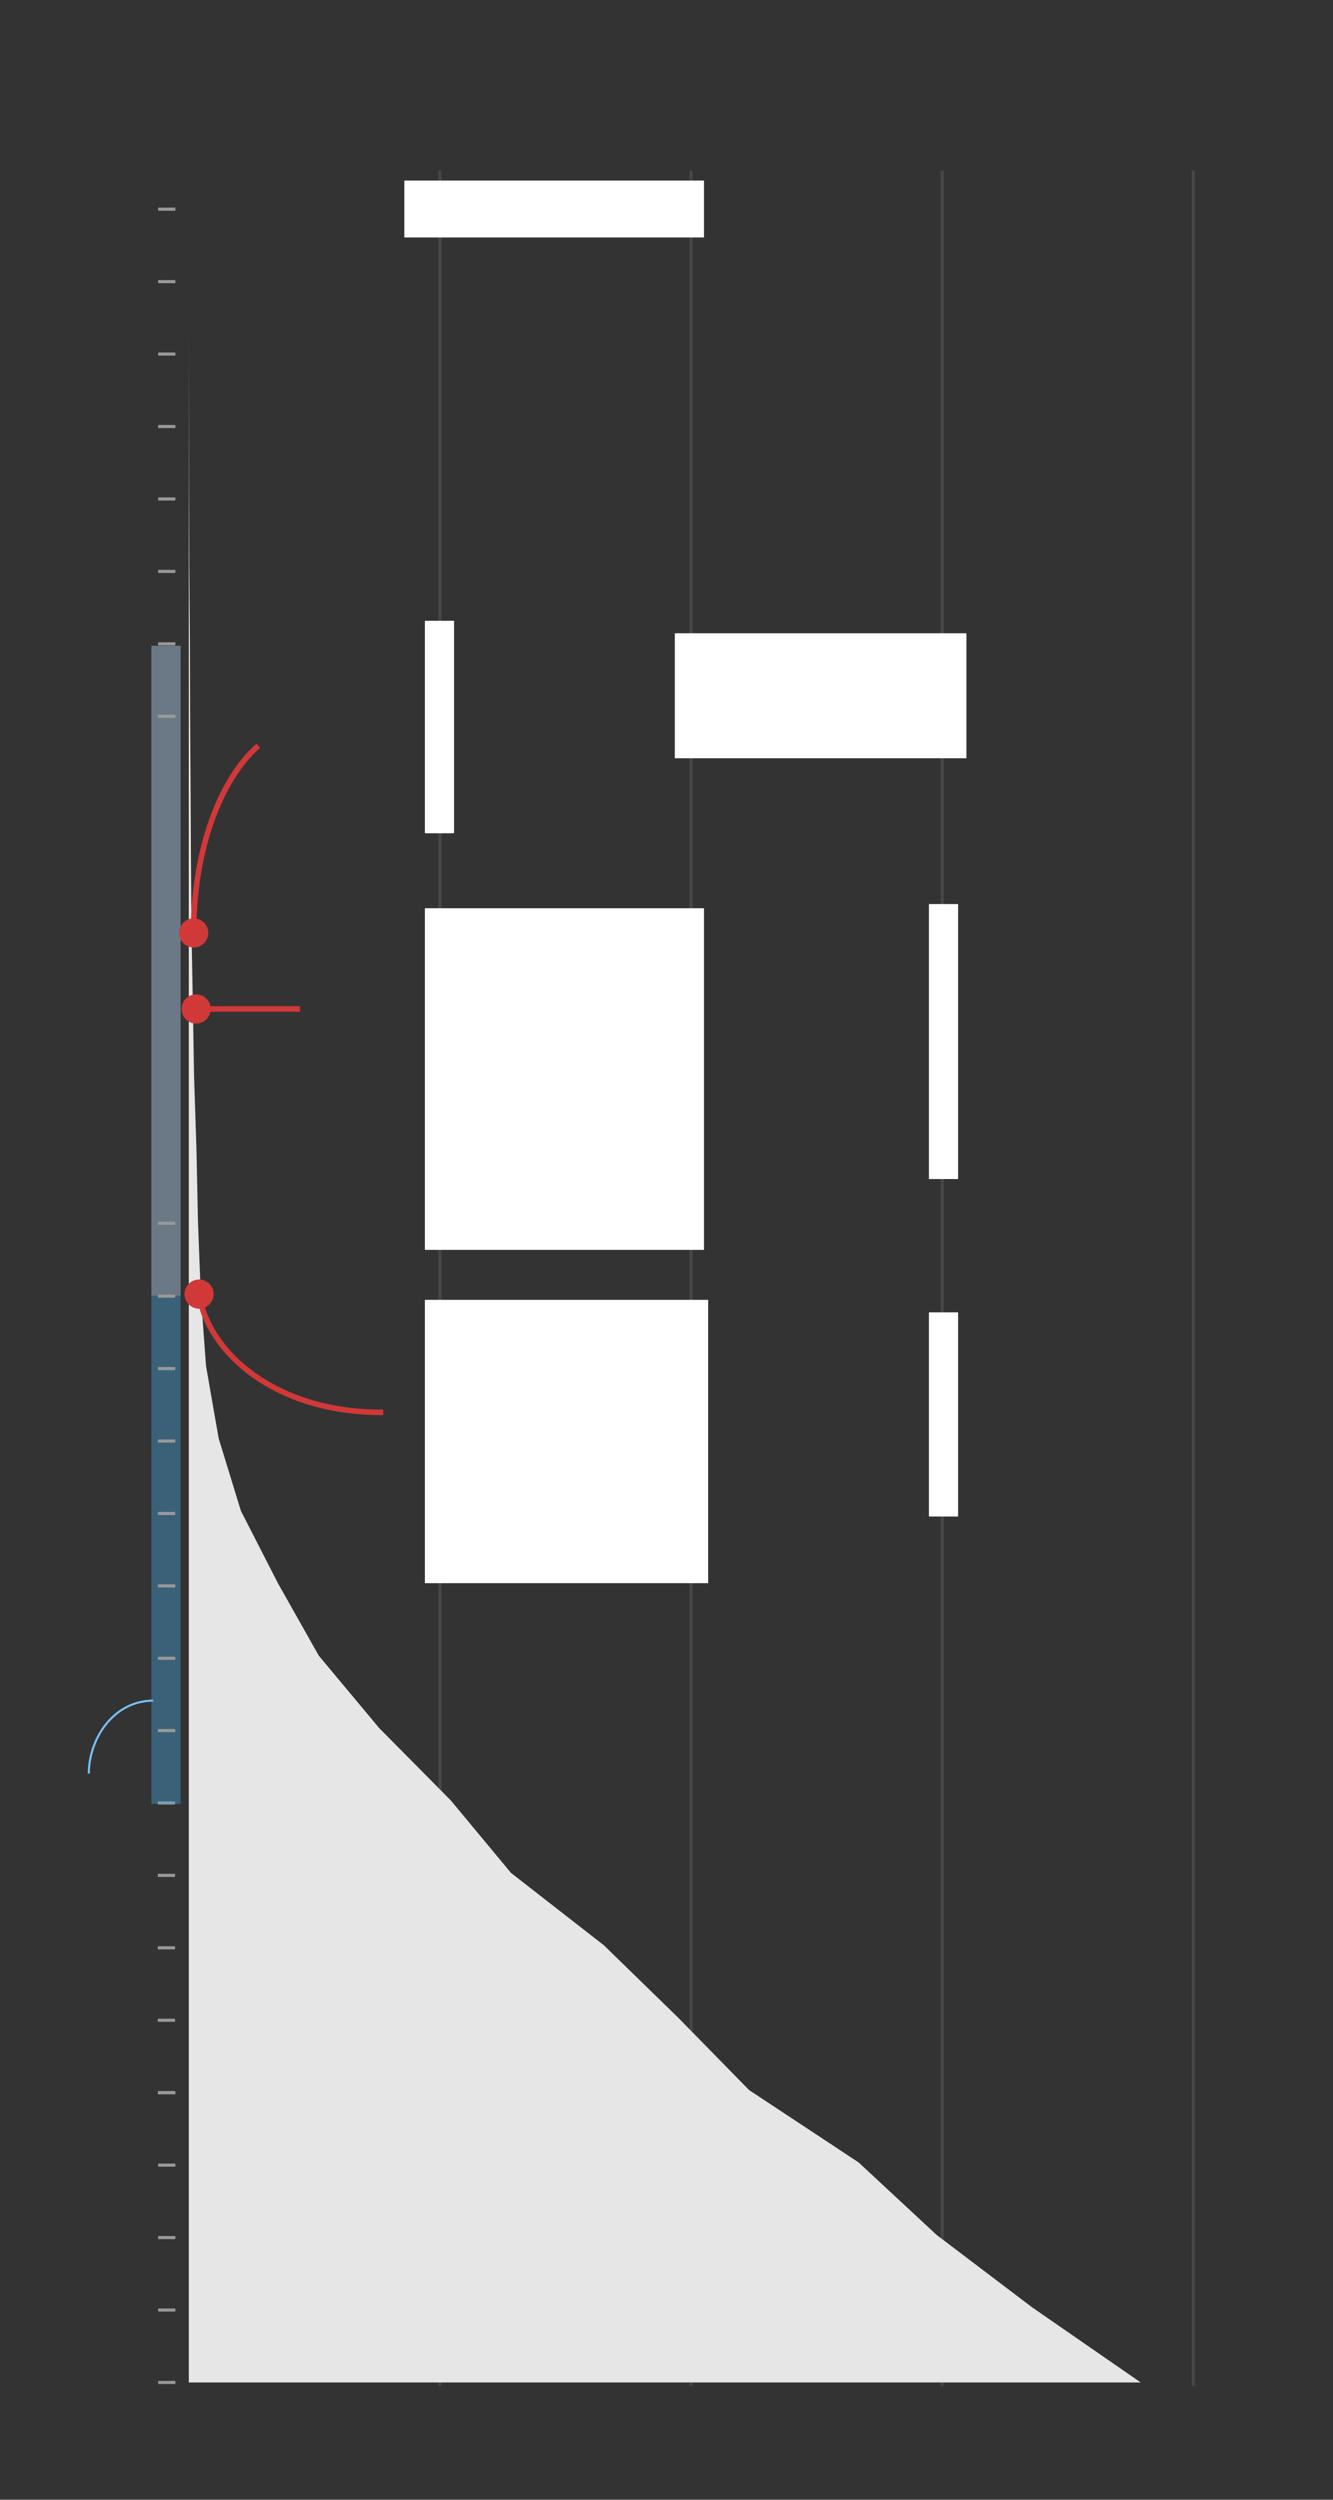 <?xml version="1.0" encoding="utf-8"?>
<!-- Generator: Adobe Illustrator 23.1.1, SVG Export Plug-In . SVG Version: 6.00 Build 0)  -->
<svg version="1.2" baseProfile="tiny" id="g-penn-mobile-img" xmlns="http://www.w3.org/2000/svg" xmlns:xlink="http://www.w3.org/1999/xlink"
	 x="0px" y="0px" viewBox="0 0 320 600" xml:space="preserve">
<rect x="0" y="0" width="320" height="600" fill="#333333" stroke="none"/>
<g>
	
		<rect style="opacity:0.4;" x="-38.15" y="229.489" transform="matrix(-3.107446e-08 1 -1 -3.107446e-08 272.85 193.15)" fill="#BDE1FF" width="156.001" height="7.022"/>
	
		<line style="opacity:0.2;" fill="none" stroke="#999999" stroke-width="0.75" stroke-miterlimit="10" x1="165.89" y1="572.644" x2="165.89" y2="40.927"/>
	
		<line style="opacity:0.2;" fill="none" stroke="#999999" stroke-width="0.75" stroke-miterlimit="10" x1="226.177" y1="572.644" x2="226.177" y2="40.927"/>
	
		<line style="opacity:0.2;" fill="none" stroke="#999999" stroke-width="0.75" stroke-miterlimit="10" x1="105.603" y1="572.644" x2="105.603" y2="40.927"/>
	
		<line style="opacity:0.2;" fill="none" stroke="#999999" stroke-width="0.75" stroke-miterlimit="10" x1="286.464" y1="572.644" x2="286.464" y2="40.927"/>
	<polyline fill="#E6E6E6" points="45.323,49.863 45.323,67.241 45.328,84.619 45.353,101.996 45.388,119.374 45.452,136.752 
		45.586,154.115 45.641,171.493 45.75,188.871 45.839,206.249 45.973,223.626 46.3,241.004 46.588,258.382 47.158,275.76 
		47.525,293.137 48.185,310.515 49.46,327.893 52.5,345.271 57.831,362.648 66.724,380.026 76.529,397.404 91.03,414.782 
		108.23,432.159 122.662,449.537 144.965,466.915 162.809,484.293 179.83,501.671 206.131,519.048 224.828,536.426 247.751,553.804 
		273.843,571.854 45.323,571.854 45.323,115.669 	"/>
	
		<path fill="#E3DACB" stroke="#E3DACB" stroke-width="5" stroke-linecap="round" stroke-linejoin="round" stroke-miterlimit="10" d="
		M69.413,178.886"/>
	<line fill="none" stroke="#999999" stroke-width="0.75" stroke-miterlimit="10" x1="37.963" y1="50.212" x2="42.101" y2="50.212"/>
	<line fill="none" stroke="#999999" stroke-width="0.75" stroke-miterlimit="10" x1="37.963" y1="67.6" x2="42.101" y2="67.6"/>
	<rect x="97.064" y="43.341" fill="#FFFFFF" width="71.936" height="13.659"/>
	<line fill="none" stroke="#999999" stroke-width="0.75" stroke-miterlimit="10" x1="37.963" y1="84.988" x2="42.101" y2="84.988"/>
	
		<line fill="none" stroke="#999999" stroke-width="0.75" stroke-miterlimit="10" x1="37.963" y1="102.376" x2="42.101" y2="102.376"/>
	
		<line fill="none" stroke="#999999" stroke-width="0.75" stroke-miterlimit="10" x1="37.963" y1="119.765" x2="42.101" y2="119.765"/>
	
		<line fill="none" stroke="#999999" stroke-width="0.75" stroke-miterlimit="10" x1="37.963" y1="137.153" x2="42.101" y2="137.153"/>
	
		<line fill="none" stroke="#999999" stroke-width="0.75" stroke-miterlimit="10" x1="37.963" y1="154.541" x2="42.101" y2="154.541"/>
	
		<line fill="none" stroke="#999999" stroke-width="0.75" stroke-miterlimit="10" x1="37.963" y1="171.929" x2="42.101" y2="171.929"/>
	
		<line fill="none" stroke="#999999" stroke-width="0.75" stroke-miterlimit="10" x1="37.964" y1="502.302" x2="42.101" y2="502.302"/>
	<line fill="none" stroke="#999999" stroke-width="0.75" stroke-miterlimit="10" x1="37.964" y1="519.69" x2="42.101" y2="519.69"/>
	
		<line fill="none" stroke="#999999" stroke-width="0.75" stroke-miterlimit="10" x1="37.964" y1="537.078" x2="42.101" y2="537.078"/>
	
		<line fill="none" stroke="#999999" stroke-width="0.75" stroke-miterlimit="10" x1="37.964" y1="554.466" x2="42.101" y2="554.466"/>
	
		<line fill="none" stroke="#999999" stroke-width="0.75" stroke-miterlimit="10" x1="37.964" y1="571.854" x2="42.101" y2="571.854"/>
	<path fill="none" stroke="#79C0F7" stroke-width="0.5" stroke-miterlimit="10" d="M36.819,408.195
		c-9.581,0-15.498,9.17-15.498,17.516"/>
	<line fill="none" stroke="#999999" stroke-width="0.75" stroke-miterlimit="10" x1="37.888" y1="432.75" x2="42.026" y2="432.75"/>
	
		<line fill="none" stroke="#999999" stroke-width="0.75" stroke-miterlimit="10" x1="37.888" y1="450.138" x2="42.026" y2="450.138"/>
	
		<line fill="none" stroke="#999999" stroke-width="0.75" stroke-miterlimit="10" x1="37.888" y1="467.526" x2="42.026" y2="467.526"/>
	
		<line fill="none" stroke="#999999" stroke-width="0.75" stroke-miterlimit="10" x1="37.888" y1="484.914" x2="42.026" y2="484.914"/>
	
		<line fill="none" stroke="#999999" stroke-width="0.75" stroke-miterlimit="10" x1="37.888" y1="502.302" x2="42.026" y2="502.302"/>
	
		<rect style="opacity:0.4;" x="-21.15" y="368.489" transform="matrix(-2.490831e-06 1 -1 -2.490831e-06 411.849 332.151)" fill="#44A6E0" width="121.999" height="7.022"/>
	
		<line fill="none" stroke="#999999" stroke-width="0.75" stroke-miterlimit="10" x1="37.926" y1="293.602" x2="42.063" y2="293.602"/>
	
		<line fill="none" stroke="#999999" stroke-width="0.75" stroke-miterlimit="10" x1="37.926" y1="415.384" x2="42.063" y2="415.384"/>
	
		<line fill="none" stroke="#999999" stroke-width="0.75" stroke-miterlimit="10" x1="37.931" y1="311.112" x2="42.069" y2="311.112"/>
	<line fill="none" stroke="#999999" stroke-width="0.75" stroke-miterlimit="10" x1="37.931" y1="328.5" x2="42.069" y2="328.5"/>
	
		<line fill="none" stroke="#999999" stroke-width="0.75" stroke-miterlimit="10" x1="37.931" y1="345.888" x2="42.069" y2="345.888"/>
	
		<line fill="none" stroke="#999999" stroke-width="0.75" stroke-miterlimit="10" x1="37.931" y1="363.276" x2="42.069" y2="363.276"/>
	<line fill="none" stroke="#999999" stroke-width="0.75" stroke-miterlimit="10" x1="37.931" y1="380.65" x2="42.069" y2="380.65"/>
	
		<line fill="none" stroke="#999999" stroke-width="0.75" stroke-miterlimit="10" x1="37.931" y1="398.038" x2="42.069" y2="398.038"/>
	<g>
		<path fill="none" stroke="#D13838" stroke-width="1.33" stroke-miterlimit="10" d="M62,179
			c-8.983,7.829-15.643,24.937-15.51,45.096"/>
		<g>
			<path fill="#D13838" d="M42.999,223.995c0.041,1.932,1.641,3.466,3.574,3.425c1.932-0.041,3.466-1.641,3.425-3.574
				c-0.041-1.932-1.641-3.466-3.574-3.425C44.492,220.462,42.958,222.062,42.999,223.995z"/>
		</g>
	</g>
	<g>
		<line fill="none" stroke="#D13838" stroke-width="1.33" stroke-miterlimit="10" x1="46.906" y1="242.18" x2="72" y2="242.179"/>
		<g>
			<path fill="#D13838" d="M47.081,245.68c-1.933,0-3.5-1.567-3.5-3.5s1.567-3.5,3.5-3.5s3.5,1.567,3.5,3.5
				C50.581,244.112,49.014,245.68,47.081,245.68z"/>
		</g>
	</g>
	<rect x="102" y="149" fill="#FFFFFF" width="7" height="51"/>
	<rect x="162" y="152" fill="#FFFFFF" width="70" height="30"/>
	<rect x="102" y="218" fill="#FFFFFF" width="67" height="82"/>
	<rect x="223" y="217" fill="#FFFFFF" width="7" height="66"/>
	<rect x="102" y="312" fill="#FFFFFF" width="68" height="68"/>
	<rect x="223" y="315" fill="#FFFFFF" width="7" height="49"/>
	<g>
		<path fill="none" stroke="#D13838" stroke-width="1.33" stroke-miterlimit="10" d="M92,338.998
			c-25.65,0.18-42.111-14.22-44.271-28.55"/>
		<g>
			<path fill="#D13838" d="M51.275,310.32c-0.166-1.926-1.862-3.353-3.788-3.187c-1.926,0.166-3.353,1.862-3.187,3.788
				c0.166,1.926,1.862,3.353,3.788,3.186S51.441,312.246,51.275,310.32z"/>
		</g>
	</g>
</g>
<style>
#g-penn-mobile-img rect, #g-penn-mobile-img circle, #g-penn-mobile-img path, #g-penn-mobile-img line, #g-penn-mobile-img polyline { vector-effect: non-scaling-stroke; }
</style>
</svg>

